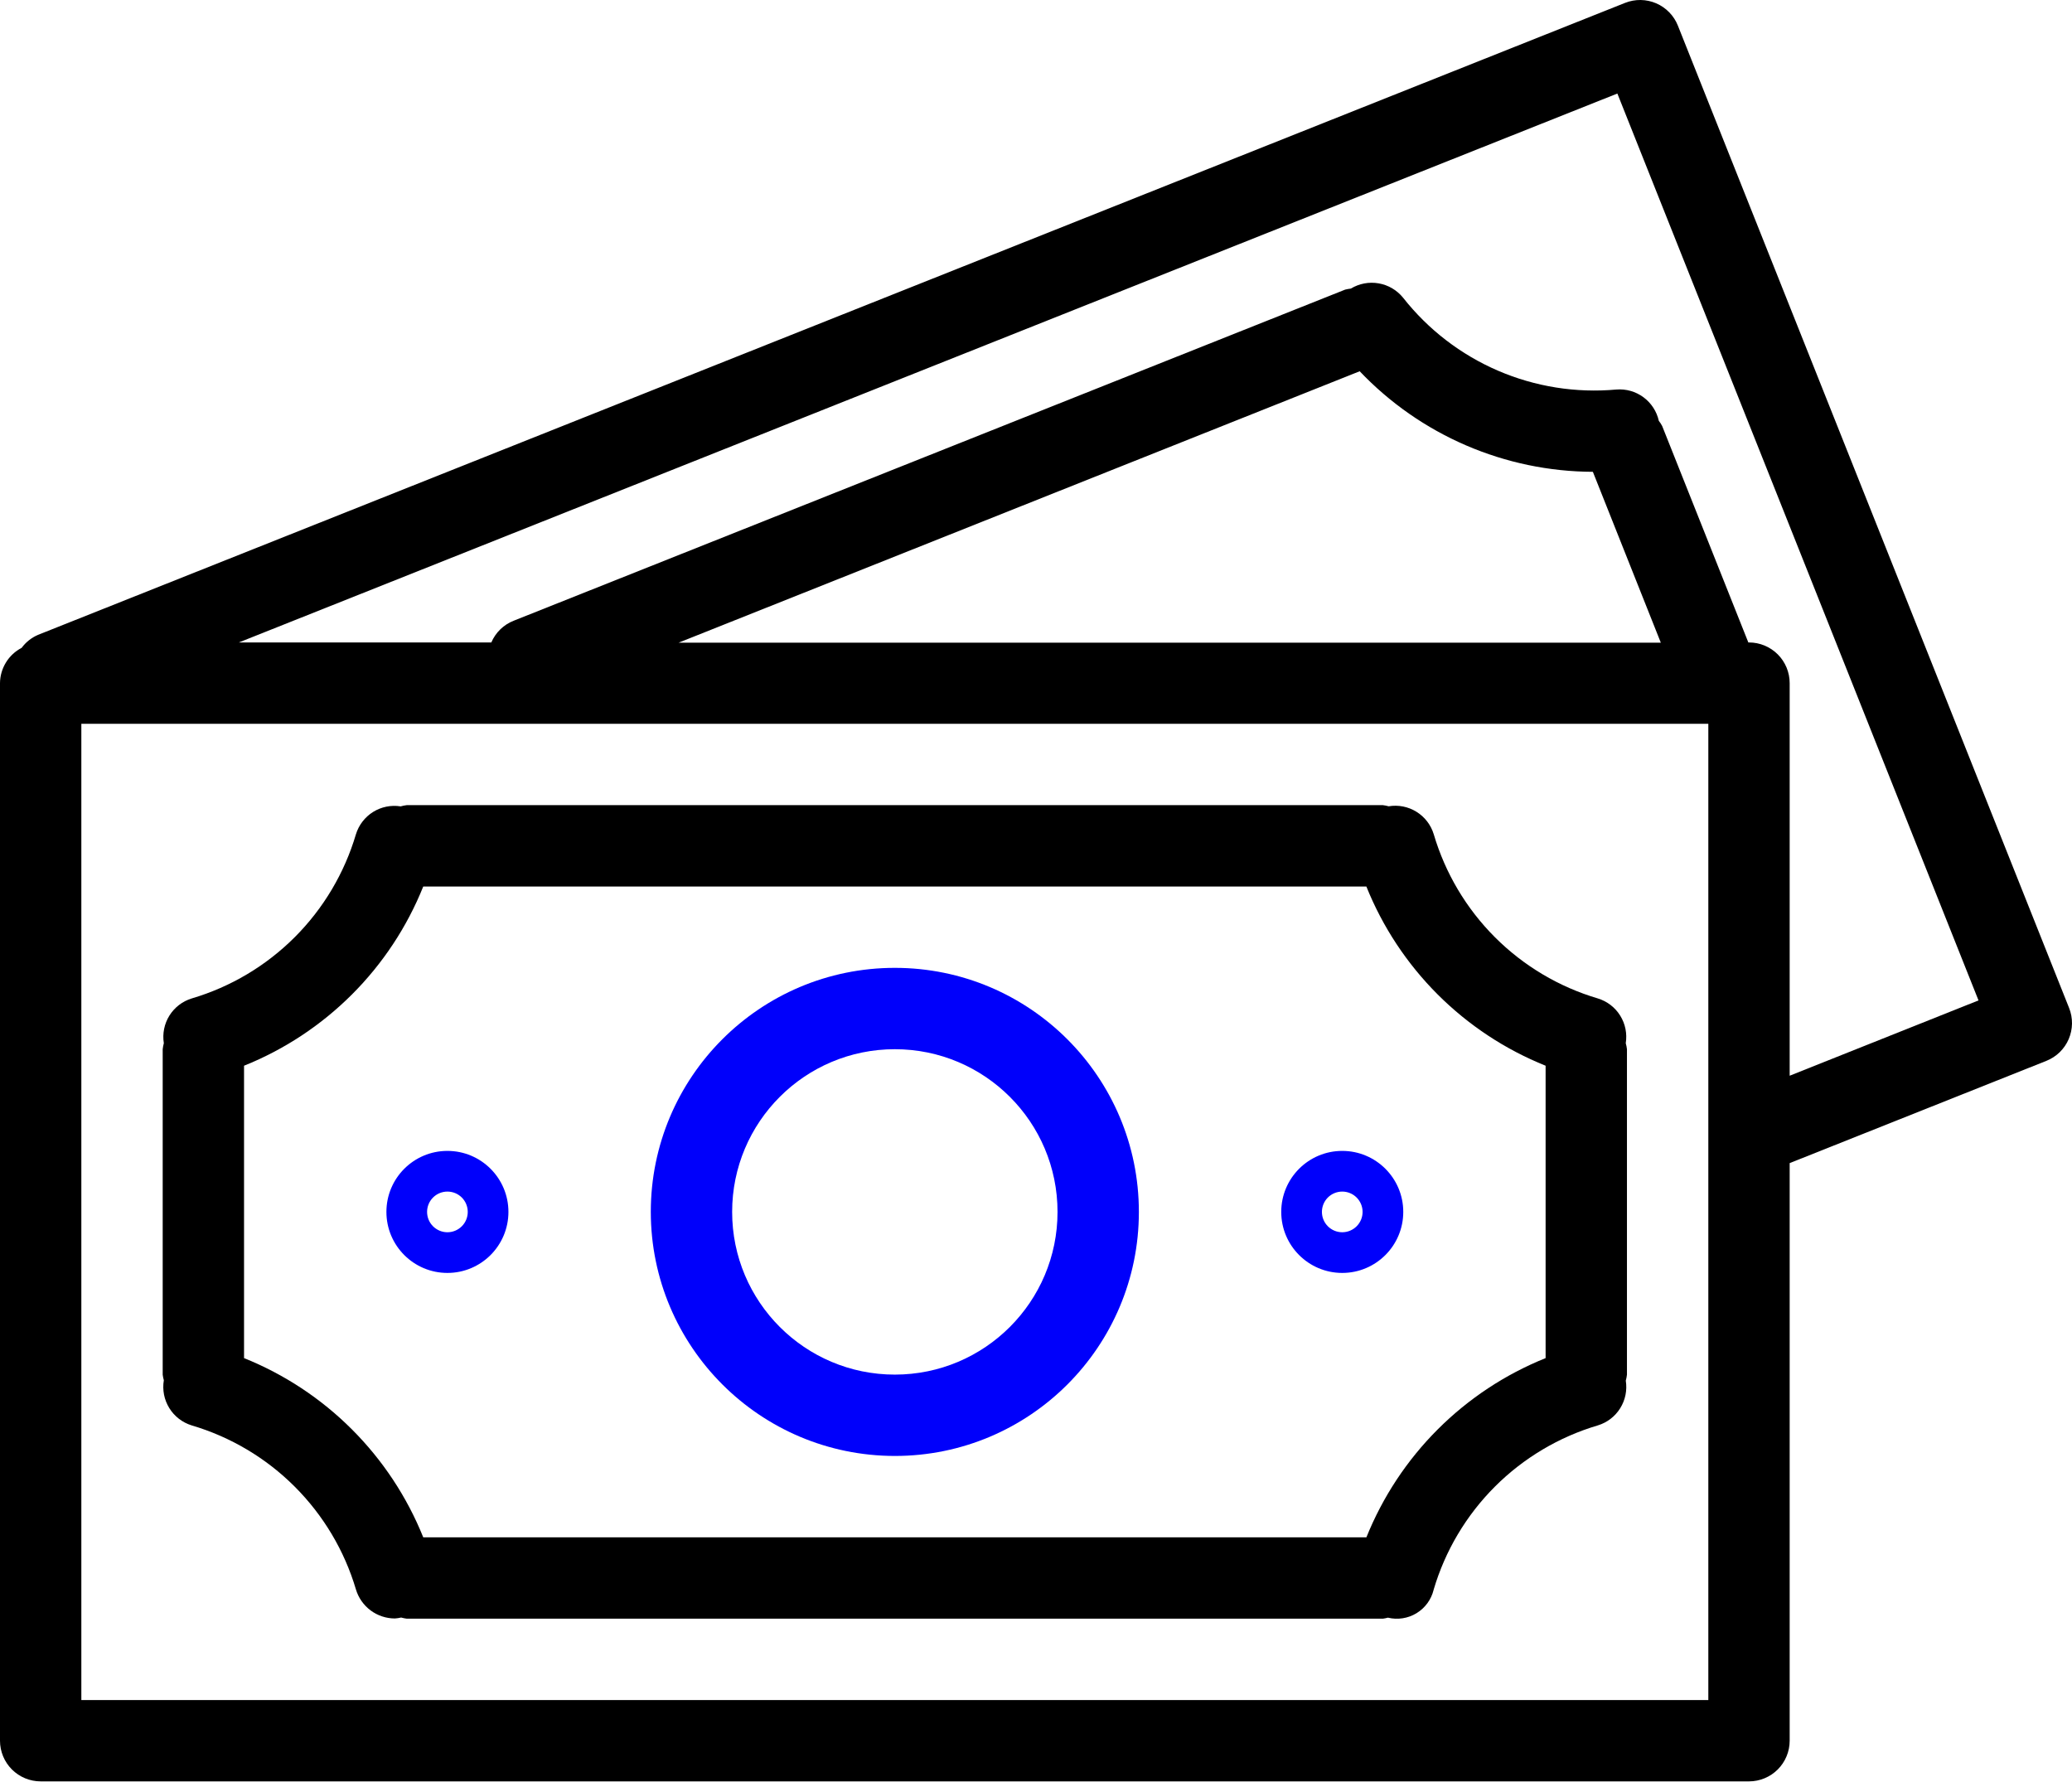 <svg width="100" height="86" viewBox="0 0 100 86" fill="none" xmlns="http://www.w3.org/2000/svg">
<path d="M99.86 48.646L99.86 48.645L80.979 1.237C80.884 0.998 80.742 0.779 80.563 0.595C80.383 0.41 80.169 0.262 79.932 0.16C79.695 0.058 79.441 0.004 79.183 0C78.925 -0.003 78.669 0.044 78.43 0.139L78.427 0.14L1.832 30.64C1.519 30.775 1.248 30.99 1.046 31.264C0.734 31.426 0.471 31.671 0.287 31.971C0.103 32.271 0.003 32.616 0 32.968L0 84.007C0 84.528 0.207 85.027 0.575 85.395C0.943 85.763 1.442 85.97 1.963 85.97H84.411C84.931 85.97 85.431 85.763 85.799 85.395C86.167 85.027 86.374 84.528 86.374 84.007V56.132L98.764 51.197C99.004 51.101 99.222 50.959 99.407 50.78C99.591 50.6 99.739 50.385 99.841 50.148C99.942 49.911 99.996 49.657 100 49.399C100.003 49.141 99.956 48.885 99.86 48.646ZM82.448 82.044H3.926V34.931H82.448V82.044ZM32.753 31.015L65.622 17.917C67.074 19.443 68.82 20.66 70.754 21.494C72.688 22.328 74.77 22.762 76.876 22.77L80.155 31.015H32.753ZM86.374 51.915V32.968C86.374 32.447 86.167 31.948 85.799 31.58C85.431 31.212 84.931 31.005 84.411 31.005H84.379L80.22 20.558C80.174 20.471 80.12 20.388 80.059 20.31C79.957 19.853 79.693 19.448 79.316 19.17C78.939 18.892 78.474 18.761 78.007 18.799C76.058 18.976 74.096 18.664 72.298 17.89C70.501 17.116 68.925 15.904 67.715 14.366C67.419 14.001 67.001 13.755 66.538 13.675C66.075 13.594 65.599 13.683 65.196 13.927C65.103 13.938 65.011 13.955 64.92 13.977L24.791 29.957C24.551 30.051 24.332 30.192 24.147 30.372C23.962 30.552 23.814 30.767 23.713 31.005H11.527L78.058 4.514L95.488 48.28L86.374 51.915Z" fill="black"/>
<path d="M9.254 68.791C11.13 69.346 12.837 70.36 14.221 71.743C15.605 73.125 16.622 74.831 17.178 76.706C17.299 77.111 17.548 77.466 17.886 77.719C18.225 77.971 18.637 78.108 19.059 78.108C19.161 78.101 19.262 78.086 19.361 78.063C19.449 78.088 19.54 78.106 19.63 78.118H66.743C66.824 78.107 66.904 78.091 66.983 78.069C67.454 78.183 67.951 78.106 68.365 77.854C68.779 77.602 69.076 77.196 69.191 76.725L69.193 76.714C69.748 74.837 70.764 73.129 72.148 71.745C73.532 70.361 75.241 69.345 77.118 68.789C77.565 68.653 77.948 68.359 78.195 67.962C78.443 67.565 78.538 67.092 78.465 66.63C78.491 66.535 78.51 66.438 78.521 66.34V50.635C78.51 50.537 78.49 50.44 78.463 50.345C78.537 49.883 78.442 49.41 78.194 49.013C77.947 48.615 77.564 48.322 77.116 48.185C75.239 47.63 73.531 46.614 72.147 45.229C70.764 43.845 69.749 42.136 69.195 40.258C69.058 39.808 68.761 39.423 68.361 39.176C67.961 38.928 67.484 38.834 67.02 38.912C66.929 38.887 66.837 38.868 66.743 38.857H19.63C19.531 38.869 19.433 38.888 19.338 38.916C18.876 38.842 18.403 38.938 18.006 39.185C17.61 39.433 17.316 39.815 17.178 40.263C16.623 42.139 15.607 43.847 14.223 45.231C12.839 46.614 11.13 47.63 9.254 48.185C8.806 48.322 8.424 48.616 8.176 49.013C7.929 49.41 7.833 49.883 7.907 50.345C7.881 50.44 7.863 50.537 7.852 50.635V66.34C7.863 66.432 7.882 66.523 7.907 66.612C7.829 67.077 7.923 67.554 8.171 67.955C8.418 68.356 8.803 68.653 9.254 68.791ZM11.778 51.432C13.729 50.649 15.501 49.478 16.987 47.992C18.474 46.506 19.644 44.734 20.427 42.783H65.944C66.728 44.734 67.899 46.506 69.385 47.992C70.872 49.478 72.644 50.649 74.595 51.432V65.543C72.645 66.327 70.874 67.497 69.387 68.984C67.901 70.47 66.731 72.242 65.946 74.192H20.427C19.643 72.242 18.472 70.47 16.986 68.984C15.5 67.497 13.728 66.327 11.778 65.543V51.432Z" fill="black"/>
<path d="M43.187 70.265C49.692 70.265 54.965 64.992 54.965 58.487C54.965 51.982 49.692 46.709 43.187 46.709C36.682 46.709 31.409 51.982 31.409 58.487C31.415 64.99 36.685 70.259 43.187 70.265ZM43.187 50.635C47.523 50.635 51.039 54.151 51.039 58.487C51.039 62.824 47.523 66.339 43.187 66.339C38.85 66.339 35.335 62.824 35.335 58.487C35.335 54.151 38.85 50.635 43.187 50.635ZM21.593 61.432C23.22 61.432 24.538 60.113 24.538 58.487C24.538 56.861 23.22 55.543 21.593 55.543C19.967 55.543 18.649 56.861 18.649 58.487C18.649 60.114 19.967 61.432 21.593 61.432ZM21.593 57.506C21.854 57.506 22.104 57.609 22.288 57.793C22.472 57.977 22.575 58.227 22.575 58.487C22.575 58.748 22.472 58.997 22.288 59.181C22.104 59.365 21.854 59.469 21.593 59.469C21.333 59.469 21.084 59.365 20.899 59.181C20.715 58.997 20.612 58.748 20.612 58.487C20.612 58.227 20.715 57.977 20.899 57.793C21.084 57.609 21.333 57.506 21.593 57.506ZM64.78 61.432C66.406 61.432 67.725 60.113 67.725 58.487C67.725 56.861 66.406 55.543 64.78 55.543C63.154 55.543 61.836 56.861 61.836 58.487C61.836 60.114 63.154 61.432 64.78 61.432ZM64.78 57.506C65.041 57.506 65.29 57.609 65.474 57.793C65.658 57.977 65.762 58.227 65.762 58.487C65.762 58.748 65.658 58.997 65.474 59.181C65.29 59.365 65.041 59.469 64.78 59.469C64.52 59.469 64.27 59.365 64.086 59.181C63.902 58.997 63.799 58.748 63.799 58.487C63.799 58.227 63.902 57.977 64.086 57.793C64.27 57.609 64.52 57.506 64.78 57.506Z" fill="#0000FB"/>
</svg>
